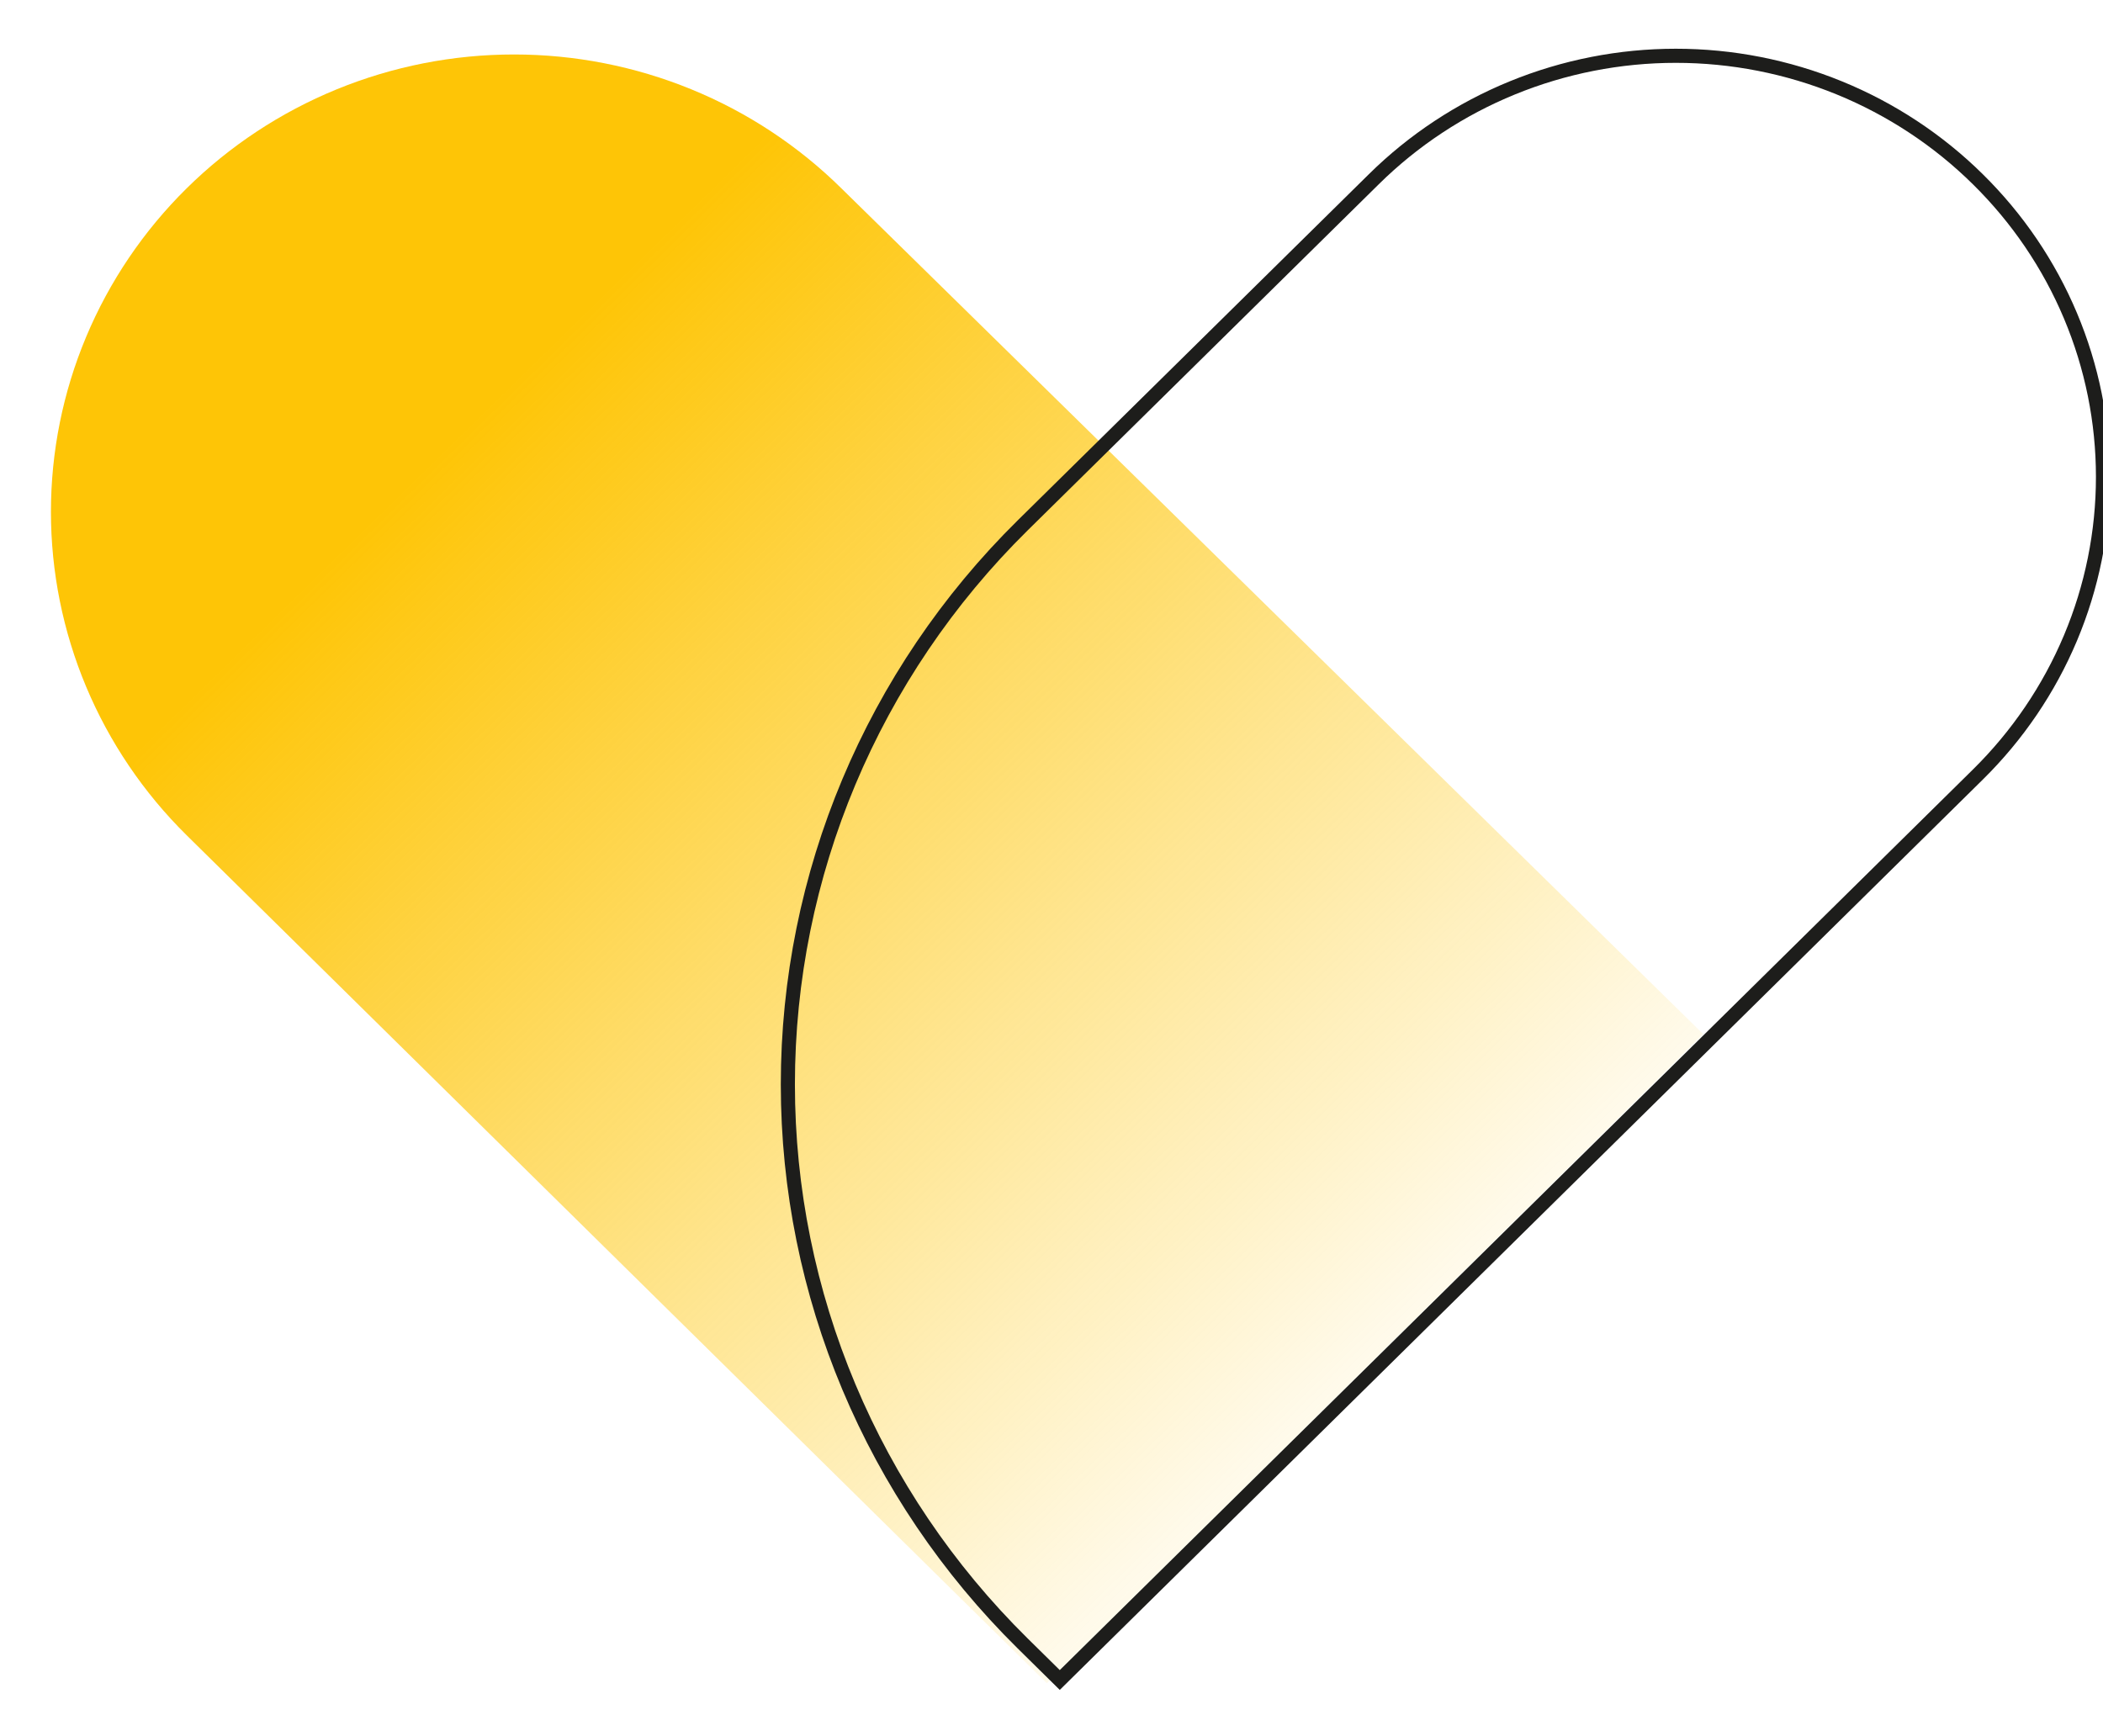 <svg width="298" height="246" viewBox="0 0 298 246" fill="none" xmlns="http://www.w3.org/2000/svg">
<g clip-path="url(#clip0_790_686305)">
<path d="M148.334 238.545L26.437 118.363C20.343 112.345 15.51 105.2 12.212 97.336C8.914 89.473 7.217 81.045 7.217 72.533C7.217 64.022 8.914 55.594 12.212 47.73C15.51 39.867 20.343 32.722 26.437 26.703C32.53 20.685 39.764 15.91 47.726 12.653C55.687 9.396 64.22 7.72 72.838 7.72C81.455 7.72 89.988 9.396 97.95 12.653C105.911 15.91 113.145 20.685 119.238 26.703L241.355 146.562L148.334 238.545Z" fill="url(#paint0_linear_790_686305)"/>
<path d="M144.911 232.905C123.608 211.89 111.641 183.395 111.641 153.684C111.641 123.972 123.608 95.477 144.911 74.462V74.462L194.676 25.398C200.293 19.853 206.964 15.454 214.307 12.453C221.649 9.452 229.52 7.907 237.468 7.907C245.417 7.907 253.287 9.452 260.63 12.453C267.972 15.454 274.643 19.853 280.26 25.398C285.884 30.936 290.346 37.512 293.39 44.751C296.434 51.99 298 59.75 298 67.587C298 75.423 296.434 83.183 293.39 90.422C290.346 97.662 285.884 104.238 280.26 109.776L150.173 238.093L144.911 232.905Z" stroke="#1D1D1B" stroke-width="2" stroke-miterlimit="10"/>
</g>
<defs>
<linearGradient id="paint0_linear_790_686305" x1="29.8" y1="33.545" x2="201.256" y2="208.623" gradientUnits="userSpaceOnUse">
<stop offset="0.182" stop-color="#FEC506"/>
<stop offset="1" stop-color="#FEC506" stop-opacity="0"/>
</linearGradient>
<clipPath id="clip0_790_686305">
<rect width="298" height="246" fill="white"/>
</clipPath>
</defs>
</svg>

